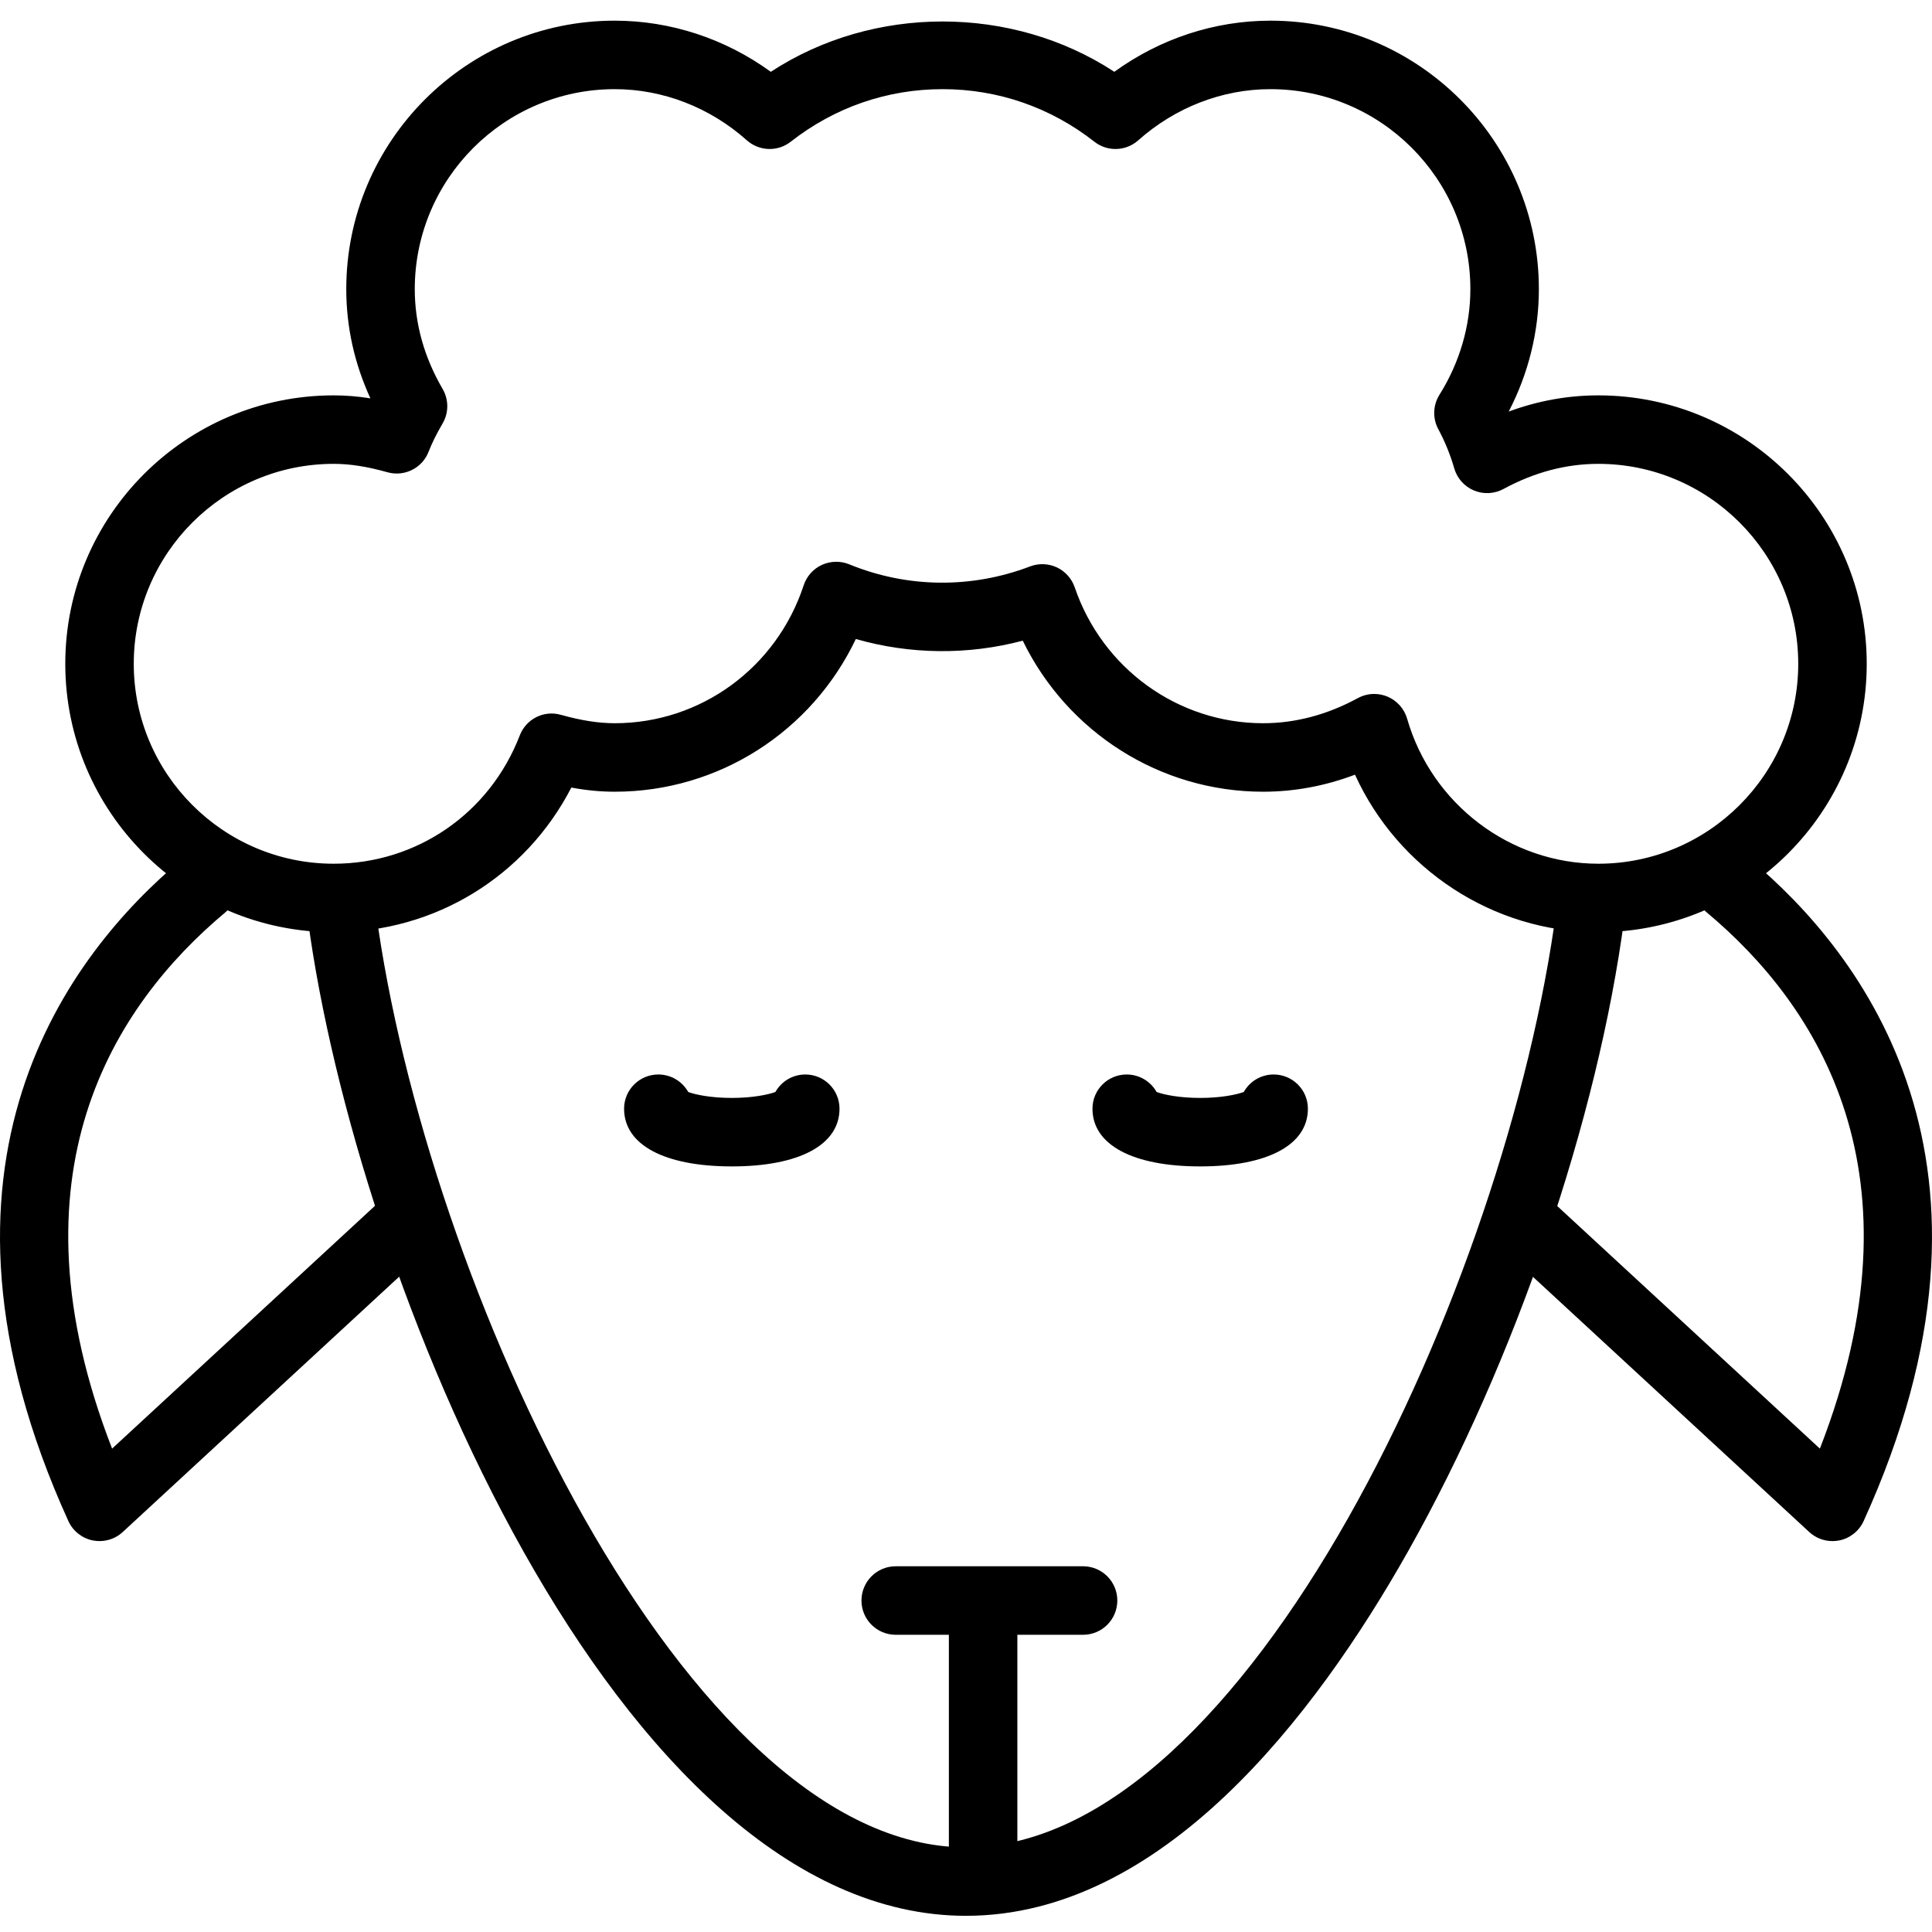 <svg height="385pt" viewBox="0 -4 385.117 385" width="385pt" xmlns="http://www.w3.org/2000/svg"><path d="m19.84 303.137c-.449 0-.902-.047-1.355-.133-2.145-.434-3.953-1.875-4.859-3.867-32.395-71.266.266-113.215 22.621-131.875 2.891-2.418 7.207-2.027 9.613.867 2.41 2.895 2.027 7.199-.867 9.613-22.48 18.766-43.91 52.309-22.648 106.961l52.566-48.555c2.762-2.559 7.078-2.391 9.648.383 2.559 2.773 2.383 7.094-.383 9.645l-59.707 55.148c-1.273 1.18-2.93 1.812-4.629 1.812zm0 0"/><path d="m365.277 303.137c-1.699 0-3.359-.633-4.633-1.812l-59.707-55.145c-2.766-2.555-2.941-6.875-.379-9.648 2.566-2.773 6.879-2.938 9.645-.379l52.566 48.551c21.27-54.656-.172-88.207-22.664-106.98-2.895-2.41-3.289-6.719-.867-9.613 2.406-2.891 6.719-3.285 9.613-.867 22.367 18.668 55.039 60.621 22.641 131.895-.906 1.992-2.715 3.434-4.859 3.867-.457.086-.906.133-1.355.133zm0 0"/><path d="m192.559 377.832c-69.715 0-121.68-127.281-131.18-198.543-.5-3.73 2.125-7.164 5.867-7.664 3.766-.5 7.168 2.125 7.668 5.867 9.914 74.32 61.891 186.688 117.645 186.688 55.949 0 107.887-112.586 117.703-187.059.492-3.734 3.805-6.387 7.656-5.875 3.734.496 6.367 3.922 5.875 7.66-5.273 40.062-21.789 88.426-43.094 126.234-18.695 33.156-49.156 72.691-88.141 72.691zm0 0"/><path d="m318.598 181.766c-20.961 0-39.93-12.59-48.5-31.402-5.961 2.254-12.094 3.395-18.32 3.395-20.531 0-39.031-11.859-47.906-30.109-10.973 2.91-22.512 2.754-33.273-.332-8.797 18.453-27.344 30.441-48.059 30.441-2.809 0-5.641-.266-8.652-.828-9.141 17.695-27.148 28.836-47.367 28.836-29.508 0-53.508-24-53.508-53.508 0-29.508 24-53.508 53.504-53.508 2.387 0 4.797.195 7.316.594-3.195-6.965-4.809-14.266-4.809-21.773 0-29.504 24.008-53.512 53.512-53.512 11.133 0 22.004 3.586 31.113 10.195 20.414-13.375 48.074-13.375 68.473 0 9.121-6.609 19.988-10.195 31.121-10.195 29.508 0 53.508 24.008 53.508 53.512 0 8.445-2.066 16.801-6.012 24.406 5.812-2.145 11.793-3.227 17.859-3.227 29.508 0 53.508 24 53.508 53.508 0 29.508-24 53.508-53.508 53.508zm-44.668-47.496c.895 0 1.793.176 2.633.527 1.914.801 3.355 2.43 3.93 4.414 4.891 17.016 20.566 28.902 38.105 28.902 21.973 0 39.855-17.883 39.855-39.855 0-21.973-17.883-39.855-39.855-39.855-6.434 0-12.785 1.688-18.895 5.008-1.816.98-3.973 1.102-5.891.301-1.914-.801-3.355-2.418-3.93-4.414-.777-2.699-1.844-5.324-3.18-7.812-1.16-2.16-1.07-4.773.234-6.852 4.027-6.43 6.16-13.715 6.16-21.062 0-21.98-17.879-39.859-39.855-39.859-9.59 0-18.949 3.621-26.352 10.203-2.457 2.191-6.16 2.312-8.738.273-8.754-6.855-19.215-10.477-30.262-10.477-11.043 0-21.512 3.621-30.266 10.477-2.598 2.043-6.281 1.91-8.746-.273-7.387-6.582-16.746-10.203-26.34-10.203-21.98 0-39.859 17.883-39.859 39.859 0 6.879 1.867 13.574 5.555 19.906 1.238 2.129 1.234 4.754-.008 6.875-1.234 2.117-2.121 3.906-2.781 5.613-1.258 3.277-4.805 5.066-8.207 4.113-4.074-1.141-7.48-1.676-10.719-1.676-21.973 0-39.855 17.883-39.855 39.855 0 21.973 17.883 39.855 39.855 39.855 16.539 0 31.094-10.035 37.086-25.562 1.258-3.285 4.797-5.094 8.207-4.117 4.082 1.137 7.492 1.672 10.727 1.672 17.125 0 32.258-11.047 37.664-27.492.594-1.801 1.906-3.273 3.629-4.07 1.727-.777 3.699-.832 5.441-.117 11.48 4.699 24.246 4.918 36.074.418 1.727-.66 3.66-.578 5.332.199 1.672.797 2.961 2.23 3.555 3.98 5.52 16.199 20.605 27.082 37.547 27.082 6.434 0 12.785-1.688 18.891-5.008 1.012-.547 2.133-.828 3.258-.828zm0 0"/><path d="m215.898 321.812h-37.348c-3.773 0-6.828-3.055-6.828-6.828s3.055-6.828 6.828-6.828h37.348c3.773 0 6.824 3.055 6.824 6.828s-3.051 6.828-6.824 6.828zm0 0"/><path d="m195.973 376.676c-3.773 0-6.828-3.051-6.828-6.824v-54.613c0-3.773 3.055-6.828 6.828-6.828 3.773 0 6.824 3.055 6.824 6.828v54.613c0 3.773-3.051 6.824-6.824 6.824zm0 0"/><path d="m239.238 228.449c-13.441 0-21.469-4.301-21.469-11.5 0-3.773 3.055-6.824 6.828-6.824 2.559 0 4.793 1.406 5.961 3.492 1.418.516 4.445 1.18 8.68 1.18 4.238 0 7.266-.668 8.688-1.18 1.164-2.086 3.398-3.492 5.957-3.492 3.773 0 6.828 3.051 6.828 6.824 0 7.203-8.027 11.5-21.473 11.5zm0 0"/><path d="m145.879 228.449c-13.449 0-21.477-4.301-21.477-11.5 0-3.773 3.055-6.824 6.828-6.824 2.559 0 4.793 1.406 5.961 3.492 1.418.516 4.445 1.18 8.688 1.18 4.23 0 7.258-.668 8.68-1.18 1.168-2.086 3.398-3.492 5.957-3.492 3.773 0 6.828 3.051 6.828 6.824 0 7.203-8.027 11.5-21.465 11.5zm0 0"/></svg>